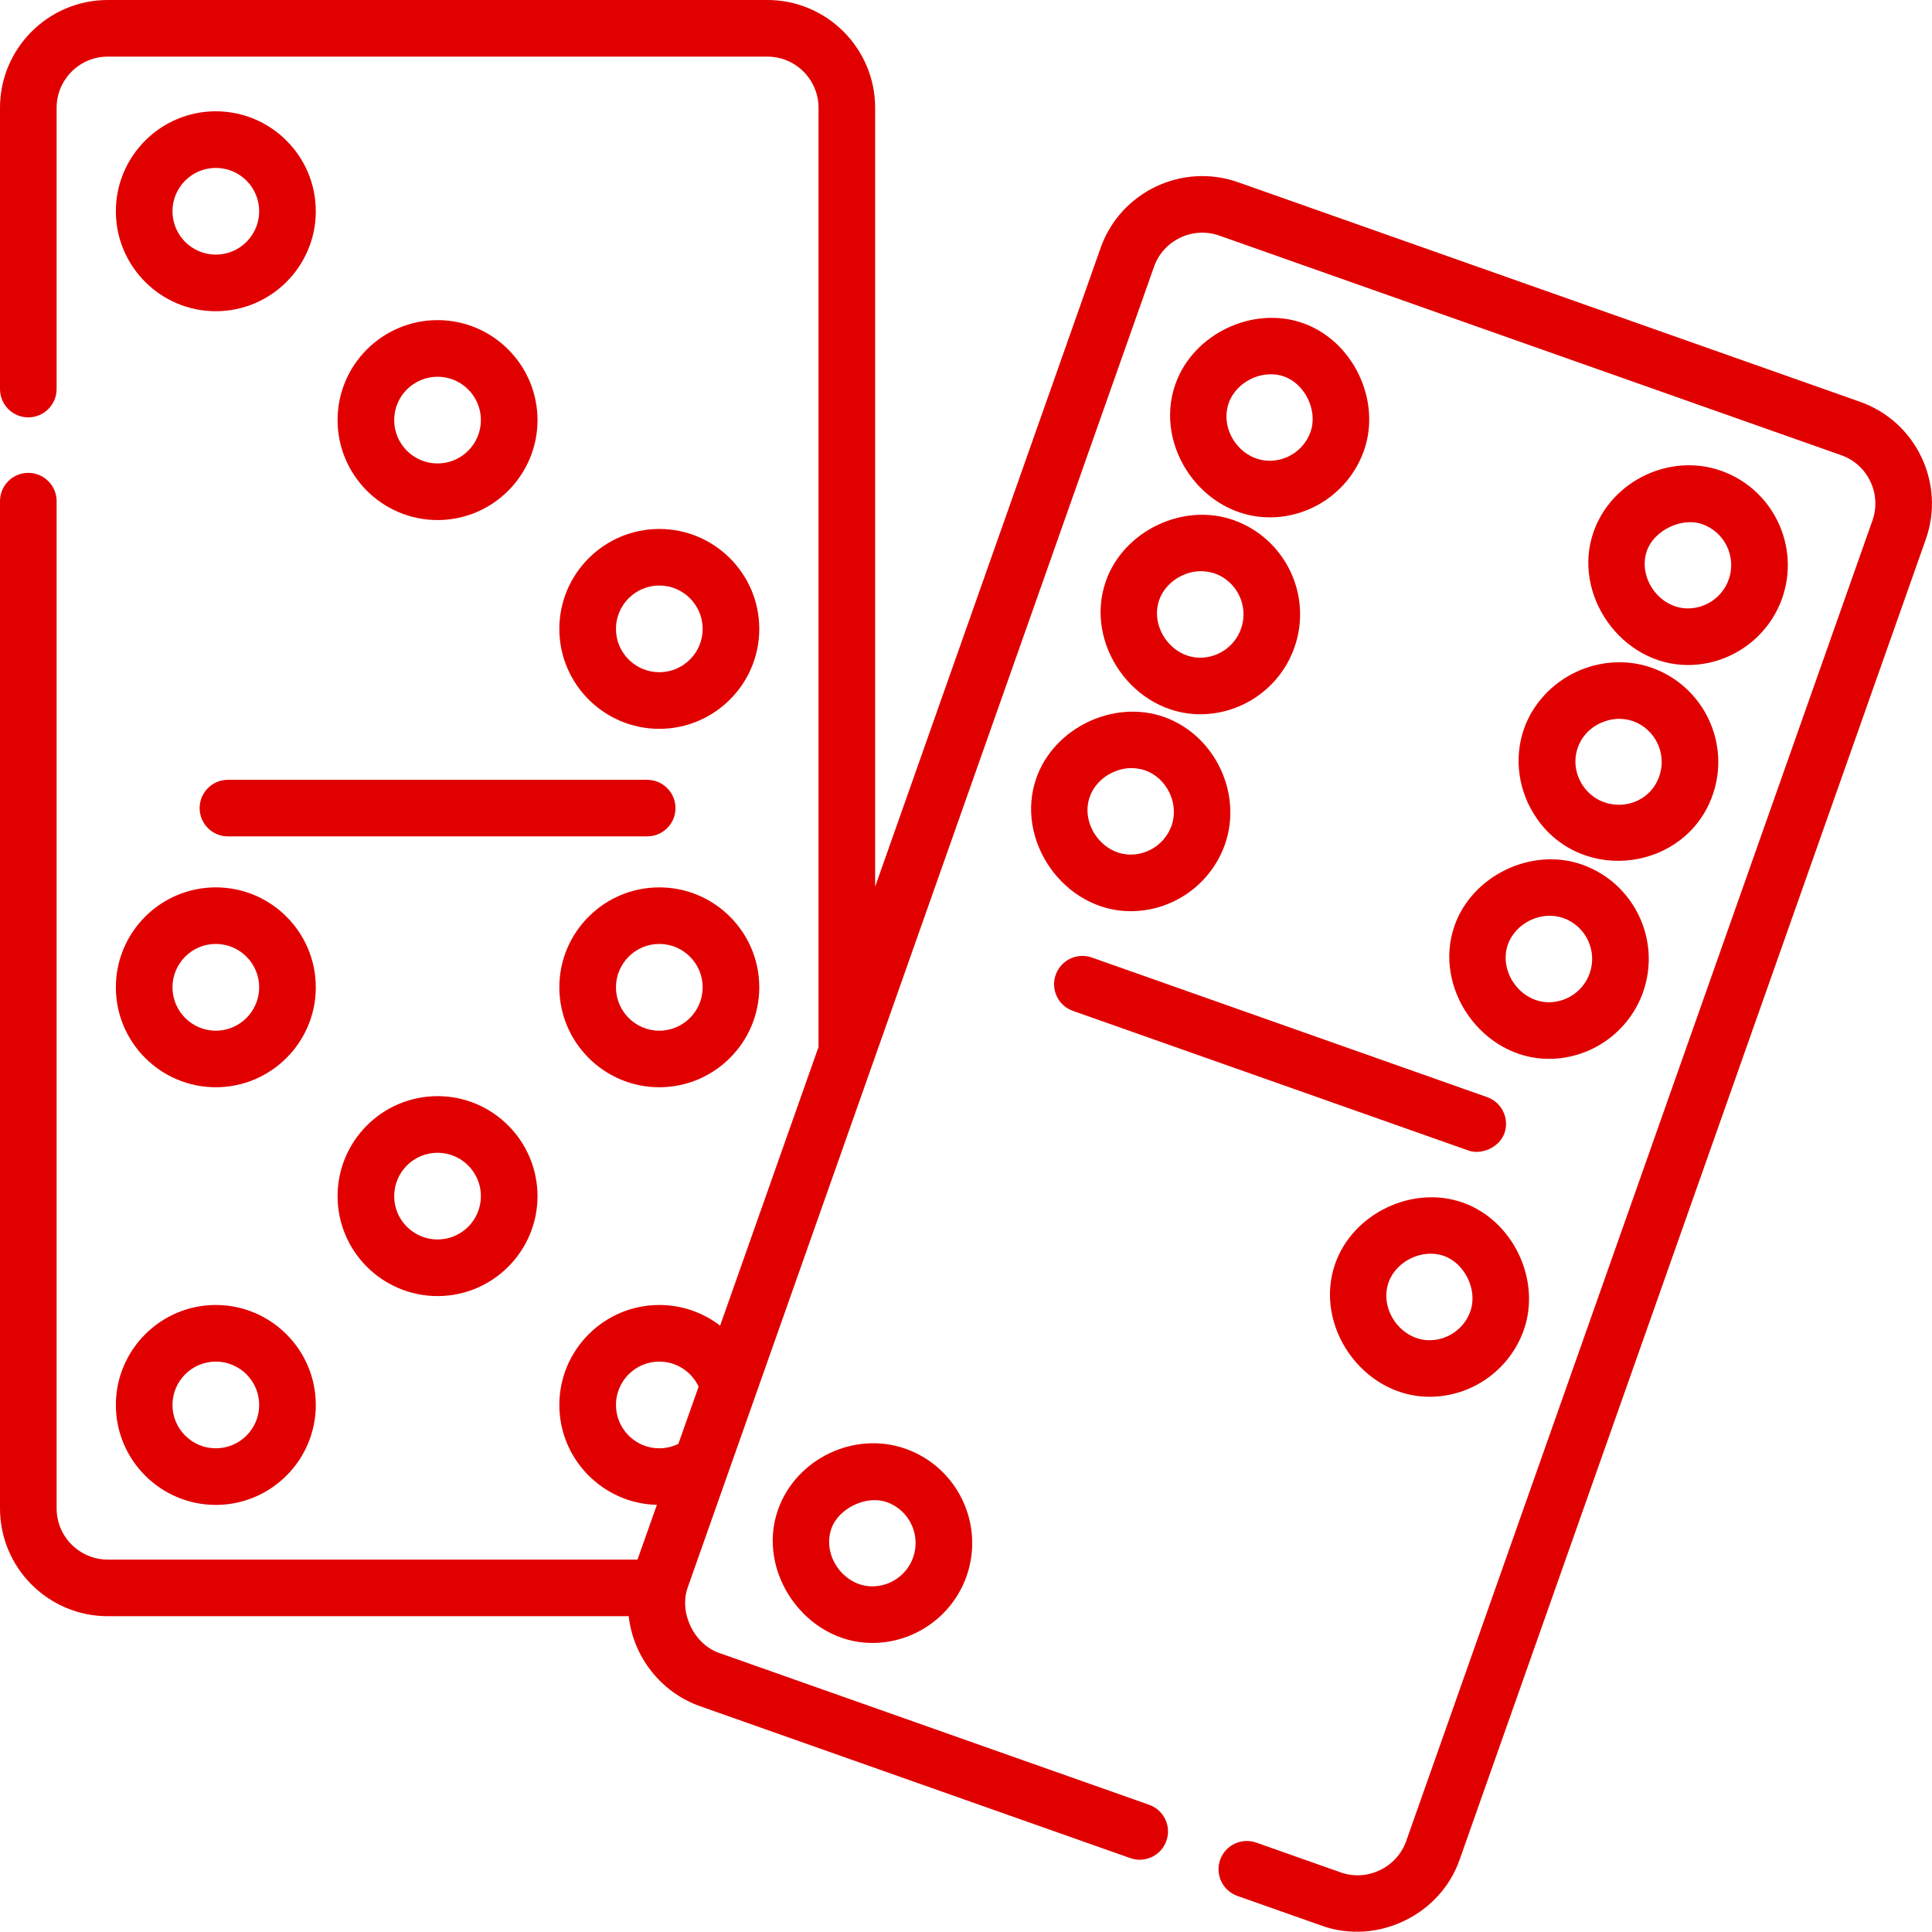 <svg width="33" height="33" viewBox="0 0 33 33" fill="none" xmlns="http://www.w3.org/2000/svg">
<path d="M3.41 13.803C3.41 14.07 3.626 14.286 3.893 14.286H11.054C11.321 14.286 11.538 14.07 11.538 13.803C11.538 13.536 11.321 13.32 11.054 13.32H3.893C3.626 13.32 3.41 13.536 3.41 13.803Z" fill="#E00000"/>
<path d="M3.686 18.571C4.628 18.571 5.394 17.805 5.394 16.864C5.394 15.922 4.628 15.157 3.686 15.157C2.745 15.157 1.979 15.922 1.979 16.864C1.979 17.805 2.745 18.571 3.686 18.571ZM3.686 16.123C4.095 16.123 4.427 16.456 4.427 16.864C4.427 17.272 4.095 17.605 3.686 17.605C3.278 17.605 2.946 17.272 2.946 16.864C2.946 16.456 3.278 16.123 3.686 16.123Z" fill="#E00000"/>
<path d="M3.686 25.705C4.628 25.705 5.394 24.939 5.394 23.998C5.394 23.056 4.628 22.29 3.686 22.29C2.745 22.29 1.979 23.056 1.979 23.998C1.979 24.939 2.745 25.705 3.686 25.705ZM3.686 23.257C4.095 23.257 4.427 23.589 4.427 23.998C4.427 24.406 4.095 24.738 3.686 24.738C3.278 24.738 2.946 24.406 2.946 23.998C2.946 23.589 3.278 23.257 3.686 23.257Z" fill="#E00000"/>
<path d="M5.766 20.431C5.766 21.372 6.532 22.138 7.474 22.138C8.415 22.138 9.181 21.372 9.181 20.431C9.181 19.489 8.415 18.723 7.474 18.723C6.532 18.723 5.766 19.489 5.766 20.431ZM8.214 20.431C8.214 20.839 7.882 21.171 7.474 21.171C7.065 21.171 6.733 20.839 6.733 20.431C6.733 20.022 7.065 19.69 7.474 19.69C7.882 19.69 8.214 20.022 8.214 20.431Z" fill="#E00000"/>
<path d="M11.261 15.157C10.32 15.157 9.554 15.922 9.554 16.864C9.554 17.805 10.32 18.571 11.261 18.571C12.203 18.571 12.969 17.805 12.969 16.864C12.969 15.922 12.203 15.157 11.261 15.157ZM11.261 17.605C10.853 17.605 10.521 17.272 10.521 16.864C10.521 16.456 10.853 16.123 11.261 16.123C11.67 16.123 12.002 16.456 12.002 16.864C12.002 17.272 11.67 17.605 11.261 17.605Z" fill="#E00000"/>
<path d="M3.686 1.901C2.745 1.901 1.979 2.667 1.979 3.608C1.979 4.55 2.745 5.316 3.686 5.316C4.628 5.316 5.394 4.55 5.394 3.608C5.394 2.667 4.628 1.901 3.686 1.901ZM3.686 4.349C3.278 4.349 2.946 4.017 2.946 3.608C2.946 3.2 3.278 2.868 3.686 2.868C4.095 2.868 4.427 3.2 4.427 3.608C4.427 4.017 4.095 4.349 3.686 4.349Z" fill="#E00000"/>
<path d="M9.181 7.175C9.181 6.234 8.415 5.468 7.474 5.468C6.532 5.468 5.766 6.234 5.766 7.175C5.766 8.117 6.532 8.883 7.474 8.883C8.415 8.883 9.181 8.117 9.181 7.175ZM6.733 7.175C6.733 6.767 7.065 6.435 7.474 6.435C7.882 6.435 8.214 6.767 8.214 7.175C8.214 7.584 7.882 7.916 7.474 7.916C7.065 7.916 6.733 7.584 6.733 7.175Z" fill="#E00000"/>
<path d="M11.261 9.035C10.32 9.035 9.554 9.801 9.554 10.742C9.554 11.683 10.32 12.449 11.261 12.449C12.203 12.449 12.969 11.683 12.969 10.742C12.969 9.801 12.203 9.035 11.261 9.035ZM11.261 11.482C10.853 11.482 10.521 11.15 10.521 10.742C10.521 10.334 10.853 10.001 11.261 10.001C11.67 10.001 12.002 10.334 12.002 10.742C12.002 11.15 11.67 11.482 11.261 11.482Z" fill="#E00000"/>
<path d="M31.771 6.863L21.148 3.113C20.191 2.775 19.137 3.278 18.799 4.235L14.948 15.145V1.841C14.948 0.826 14.122 0 13.107 0H1.841C0.826 0 0 0.826 0 1.841V6.645C0 6.912 0.216 7.129 0.483 7.129C0.75 7.129 0.967 6.912 0.967 6.645V1.841C0.967 1.359 1.359 0.967 1.841 0.967H13.107C13.589 0.967 13.981 1.359 13.981 1.841V17.883L12.3 22.643C12.01 22.42 11.647 22.29 11.261 22.29C10.32 22.29 9.554 23.056 9.554 23.997C9.554 24.925 10.297 25.682 11.22 25.704L10.889 26.639H1.841C1.359 26.639 0.967 26.247 0.967 25.765V8.56C0.967 8.293 0.75 8.077 0.483 8.077C0.216 8.077 0 8.293 0 8.56V25.765C0 26.78 0.826 27.606 1.841 27.606H10.739C10.816 28.306 11.296 28.91 11.957 29.143L19.306 31.738C19.558 31.827 19.834 31.695 19.923 31.443C20.012 31.192 19.88 30.916 19.628 30.827L12.279 28.232C11.852 28.081 11.595 27.546 11.746 27.117L19.711 4.557C19.871 4.103 20.372 3.864 20.826 4.024L31.449 7.775C31.904 7.935 32.143 8.435 31.983 8.89L24.018 31.449C23.859 31.899 23.352 32.142 22.903 31.983L21.458 31.473C21.206 31.384 20.93 31.516 20.841 31.767C20.752 32.019 20.884 32.295 21.136 32.384L22.581 32.894C23.523 33.227 24.597 32.713 24.929 31.771L32.894 9.212C33.232 8.255 32.728 7.201 31.771 6.863ZM11.261 24.738C10.853 24.738 10.521 24.406 10.521 23.997C10.521 23.589 10.853 23.257 11.261 23.257C11.553 23.257 11.813 23.428 11.933 23.685L11.587 24.662C11.487 24.712 11.376 24.738 11.261 24.738Z" fill="#E00000"/>
<path d="M18.327 17.267L25.08 19.651C25.313 19.734 25.613 19.592 25.697 19.356C25.785 19.105 25.653 18.829 25.402 18.74L18.649 16.355C18.397 16.267 18.121 16.399 18.032 16.65C17.943 16.902 18.075 17.178 18.327 17.267Z" fill="#E00000"/>
<path d="M13.289 25.787C12.912 26.854 13.763 28.063 14.899 28.063C15.621 28.063 16.268 27.605 16.509 26.924C16.822 26.036 16.355 25.059 15.467 24.746C14.594 24.437 13.597 24.915 13.289 25.787ZM15.597 26.602C15.493 26.898 15.212 27.096 14.899 27.096C14.411 27.096 14.038 26.57 14.201 26.109C14.324 25.76 14.798 25.535 15.146 25.657C15.531 25.793 15.733 26.217 15.597 26.602Z" fill="#E00000"/>
<path d="M24.985 20.541C24.128 20.238 23.11 20.724 22.807 21.582C22.43 22.649 23.281 23.858 24.417 23.858C25.139 23.858 25.786 23.4 26.027 22.719C26.329 21.862 25.844 20.844 24.985 20.541ZM25.115 22.397C25.011 22.693 24.73 22.892 24.417 22.892C23.928 22.892 23.556 22.365 23.718 21.904C23.849 21.536 24.296 21.323 24.663 21.452C25.018 21.578 25.244 22.032 25.115 22.397Z" fill="#E00000"/>
<path d="M21.687 8.837C22.409 8.837 23.056 8.379 23.297 7.698C23.599 6.841 23.114 5.823 22.255 5.519C21.398 5.217 20.38 5.703 20.077 6.561C19.699 7.631 20.547 8.837 21.687 8.837ZM20.988 6.883C21.119 6.515 21.566 6.301 21.933 6.431C22.288 6.556 22.514 7.011 22.385 7.376C22.281 7.672 22 7.87 21.687 7.87C21.194 7.87 20.825 7.347 20.988 6.883Z" fill="#E00000"/>
<path d="M18.89 9.924C18.512 10.993 19.361 12.2 20.499 12.2C21.222 12.2 21.869 11.742 22.109 11.061C22.423 10.174 21.956 9.196 21.068 8.883C20.211 8.58 19.192 9.066 18.89 9.924ZM20.184 9.833C20.369 9.746 20.556 9.733 20.746 9.794C21.131 9.93 21.334 10.354 21.198 10.739C21.093 11.035 20.813 11.234 20.499 11.234C20.009 11.234 19.638 10.707 19.801 10.246C19.863 10.07 20.003 9.92 20.184 9.833Z" fill="#E00000"/>
<path d="M17.702 13.288C17.326 14.355 18.176 15.564 19.312 15.564C20.035 15.564 20.681 15.106 20.922 14.425C21.229 13.555 20.752 12.554 19.881 12.246C19.023 11.944 18.005 12.43 17.702 13.288ZM18.997 13.197C19.182 13.109 19.369 13.096 19.559 13.158C19.924 13.287 20.146 13.718 20.011 14.103C19.906 14.398 19.625 14.597 19.312 14.597C18.824 14.597 18.451 14.07 18.614 13.61C18.676 13.434 18.815 13.283 18.997 13.197Z" fill="#E00000"/>
<path d="M28.83 11.359C29.552 11.359 30.199 10.901 30.44 10.22C30.753 9.332 30.286 8.355 29.398 8.041C28.525 7.733 27.528 8.21 27.22 9.083C26.843 10.15 27.694 11.359 28.83 11.359ZM28.131 9.405C28.255 9.056 28.729 8.83 29.076 8.953C29.461 9.089 29.664 9.513 29.528 9.898C29.424 10.193 29.143 10.392 28.83 10.392C28.341 10.392 27.969 9.865 28.131 9.405Z" fill="#E00000"/>
<path d="M26.032 12.446C25.851 12.959 25.936 13.537 26.259 13.993C27.048 15.11 28.8 14.863 29.252 13.583C29.566 12.695 29.098 11.718 28.211 11.405C27.795 11.258 27.32 11.286 26.91 11.483C26.499 11.679 26.179 12.03 26.032 12.446ZM27.327 12.355C27.512 12.268 27.699 12.255 27.889 12.316C28.274 12.452 28.477 12.876 28.341 13.261C28.139 13.832 27.384 13.91 27.048 13.435C26.781 13.058 26.914 12.552 27.327 12.355Z" fill="#E00000"/>
<path d="M24.845 15.81C24.468 16.877 25.319 18.086 26.455 18.086C27.177 18.086 27.824 17.628 28.065 16.946C28.378 16.059 27.911 15.081 27.023 14.768C26.166 14.465 25.148 14.951 24.845 15.81ZM26.139 15.718C26.325 15.631 26.512 15.618 26.701 15.68C27.086 15.816 27.289 16.239 27.153 16.625C27.049 16.92 26.768 17.119 26.455 17.119C25.966 17.119 25.594 16.592 25.756 16.131C25.819 15.956 25.958 15.805 26.139 15.718Z" fill="#E00000"/>
</svg>
